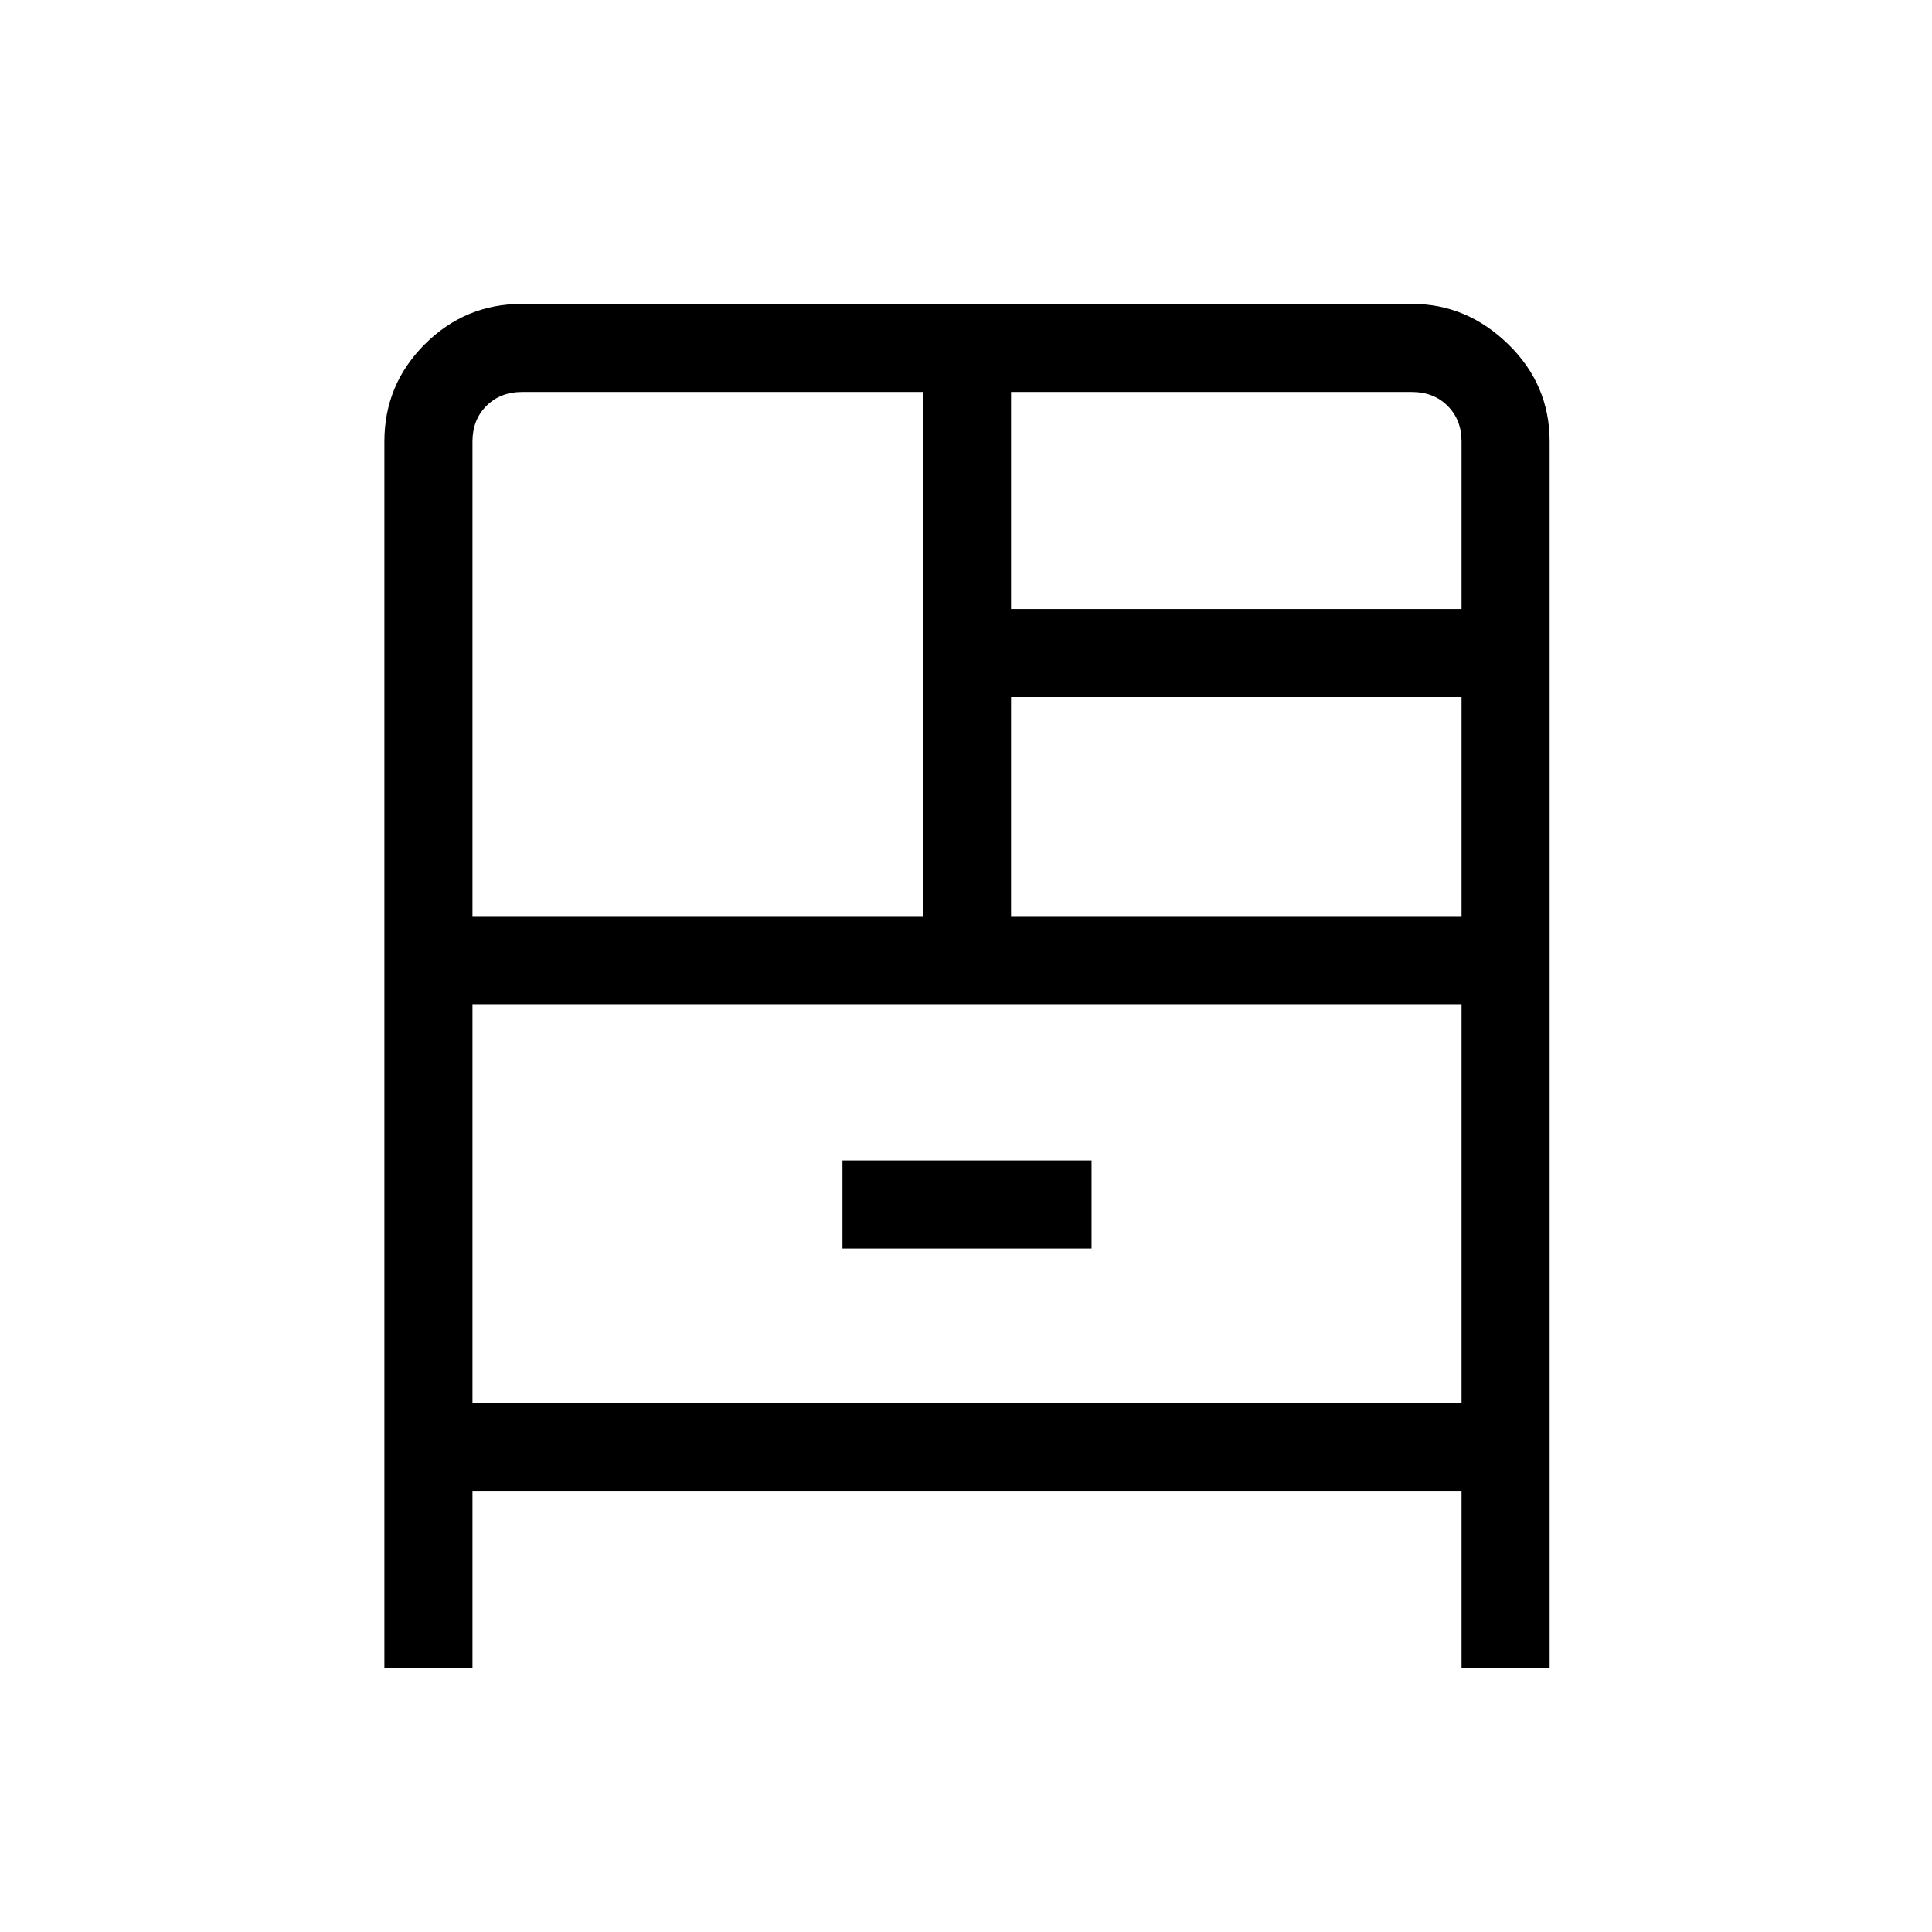 <svg xmlns="http://www.w3.org/2000/svg" height="48" viewBox="0 -960 960 960" width="48"><path d="M191-131v-609.62q0-28.25 20.07-48.31Q231.13-809 259.38-809h442.24q27.25 0 47.81 20.07Q770-768.87 770-740.62V-131h-43.77v-88.23H234.77V-131H191Zm43.77-373.77h223.85v-260.46H259.38q-10.76 0-17.69 6.92-6.92 6.93-6.92 17.69v235.85Zm267.61-152.61h223.85v-83.24q0-10.76-6.92-17.69-6.93-6.92-17.69-6.92H502.38v107.85Zm0 152.61h223.85v-108.85H502.38v108.85Zm-83.76 165.15h123.76v-43.76H418.62v43.76ZM234.77-461v198h491.46v-198H234.77Zm0 0v198-198Z"/></svg>